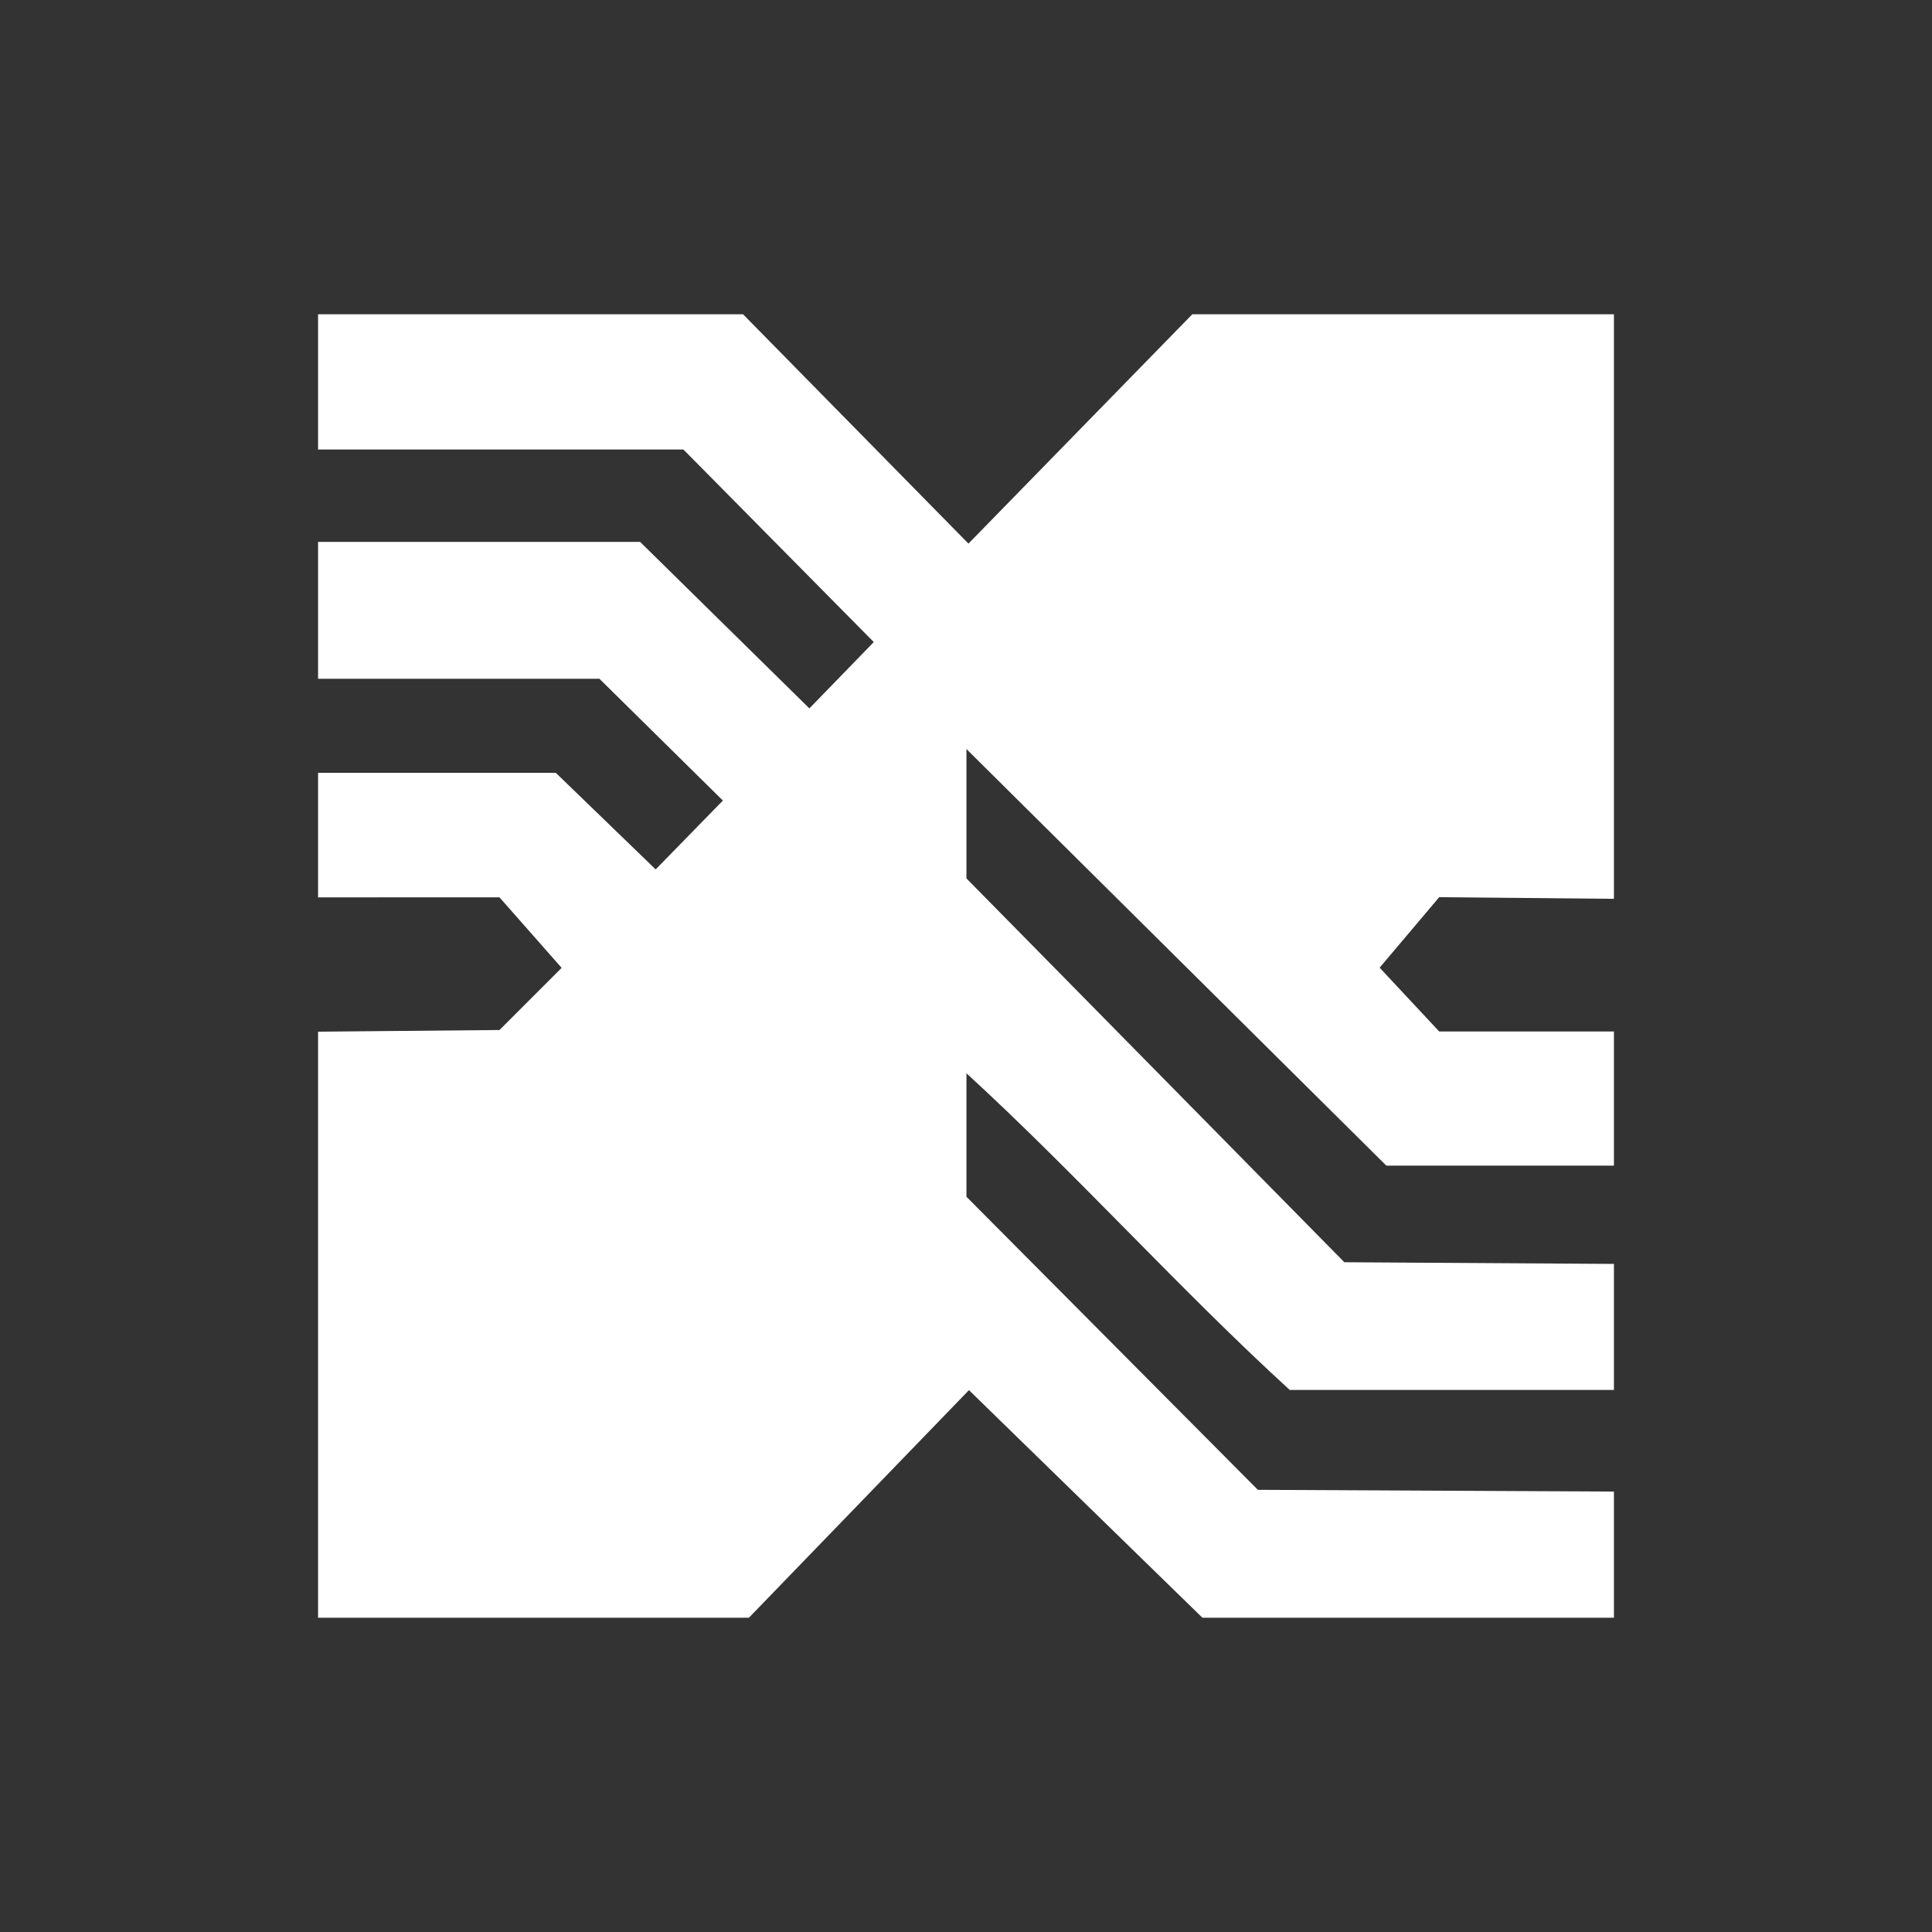 <svg id="Layer_1" data-name="Layer 1" xmlns="http://www.w3.org/2000/svg" viewBox="0 0 300 300"><rect x="0" y="0" width="300" height="300" fill="#333333" stroke="none"/><defs><style>.cls-1{fill:#fff;}</style></defs><path id="path27464" class="cls-1" d="M115.38,48.8l35,35.61L185.14,48.8h65.47v90.77l-27.13-.26-9.25,10.95,9.25,9.91h27.13V181H215.27l-65.2-64.69v20.09L208.75,196l41.86.26v19.57H200.27c-17-15.52-33.25-33.65-50.2-49.17v19.17l45.25,45.51,55.29.27V251.2h-63.9l-36.25-35.34L116.29,251.2H49.39v-91l28.17-.26,9.65-9.65-9.65-10.95H49.39V120H86.3l15.51,15,10.44-10.69L93.08,105.4H49.39V84.14h50L125.68,110l10-10.3L106.12,69.8H49.39v-21Z"/></svg>